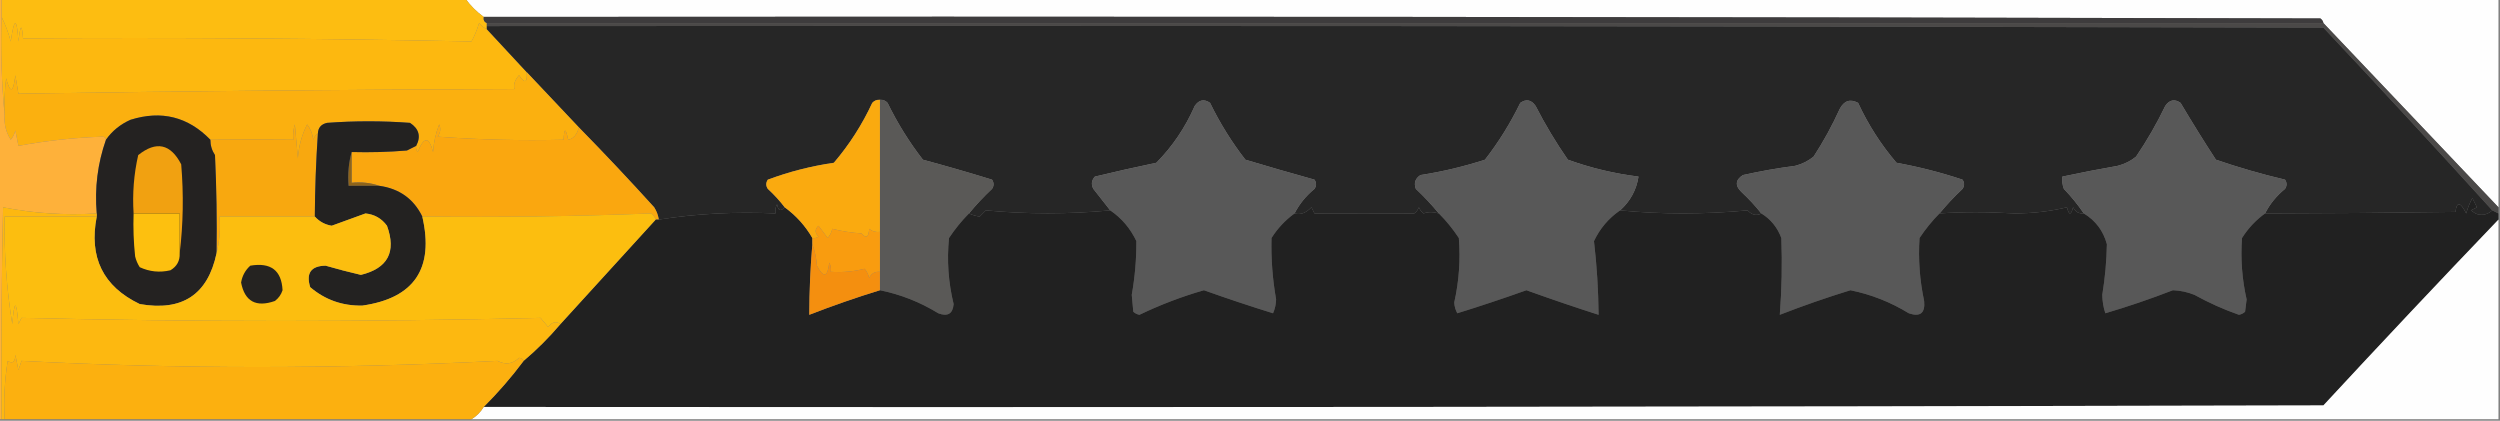 <?xml version="1.0" encoding="UTF-8"?>
<!DOCTYPE svg PUBLIC "-//W3C//DTD SVG 1.1//EN" "http://www.w3.org/Graphics/SVG/1.1/DTD/svg11.dtd">
<svg xmlns="http://www.w3.org/2000/svg" version="1.1" width="814px" height="137px" style="shape-rendering:geometricPrecision; text-rendering:geometricPrecision; image-rendering:optimizeQuality; fill-rule:evenodd; clip-rule:evenodd" xmlns:xlink="http://www.w3.org/1999/xlink">
<rect width="100%" height="100%" fill="#808080" stroke="none"/>
<g><path style="opacity:1" fill="#fefefe" d="M 151.5,-0.5 C 372.167,-0.5 592.833,-0.5 813.5,-0.5C 813.5,22.167 813.5,44.833 813.5,67.5C 794.472,47.474 775.472,27.474 756.5,7.5C 756.389,6.883 756.056,6.383 755.5,6C 556.167,5.5 356.834,5.333 157.5,5.5C 155.167,3.833 153.167,1.833 151.5,-0.5 Z"/></g>
<g><path style="opacity:1" fill="#fdbd11" d="M 0.5,-0.5 C 50.833,-0.5 101.167,-0.5 151.5,-0.5C 153.167,1.833 155.167,3.833 157.5,5.5C 157.328,6.492 157.662,7.158 158.5,7.5C 158.5,7.833 158.5,8.167 158.5,8.5C 158.5,8.833 158.5,9.167 158.5,9.5C 157.542,9.047 156.708,8.381 156,7.5C 155.207,10.021 154.374,12.021 153.5,13.5C 104.876,12.505 56.209,12.172 7.5,12.5C 7.134,7.532 6.634,7.866 6,13.5C 5.48,5.579 4.647,5.579 3.5,13.5C 2.743,10.63 1.743,7.964 0.5,5.5C 0.5,3.5 0.5,1.5 0.5,-0.5 Z"/></g>
<g><path style="opacity:1" fill="#3e3c3d" d="M 157.5,5.5 C 356.834,5.333 556.167,5.5 755.5,6C 756.056,6.383 756.389,6.883 756.5,7.5C 557.167,7.5 357.833,7.5 158.5,7.5C 157.662,7.158 157.328,6.492 157.5,5.5 Z"/></g>
<g><path style="opacity:1" fill="#fdb80f" d="M 0.5,5.5 C 1.743,7.964 2.743,10.63 3.5,13.5C 4.647,5.579 5.48,5.579 6,13.5C 6.634,7.866 7.134,7.532 7.5,12.5C 56.209,12.172 104.876,12.505 153.5,13.5C 154.374,12.021 155.207,10.021 156,7.5C 156.708,8.381 157.542,9.047 158.5,9.5C 162.824,14.125 167.157,18.792 171.5,23.5C 171.741,26.999 170.908,27.332 169,24.5C 167.632,26.027 167.132,27.527 167.5,29C 113.596,29.169 59.763,29.669 6,30.5C 5.667,28.5 5.333,26.5 5,24.5C 4.329,30.229 3.329,30.563 2,25.5C 1.501,29.486 1.334,33.486 1.5,37.5C 0.506,27.013 0.172,16.346 0.5,5.5 Z"/></g>
<g><path style="opacity:1" fill="#4b4948" d="M 158.5,8.5 C 158.5,8.167 158.5,7.833 158.5,7.5C 357.833,7.5 557.167,7.5 756.5,7.5C 775.472,27.474 794.472,47.474 813.5,67.5C 813.5,68.167 813.5,68.833 813.5,69.5C 812.833,69.167 812.167,68.833 811.5,68.5C 793.344,48.511 775.011,28.677 756.5,9C 557.167,8.5 357.834,8.333 158.5,8.5 Z"/></g>
<g><path style="opacity:1" fill="#262626" d="M 158.5,9.5 C 158.5,9.167 158.5,8.833 158.5,8.5C 357.834,8.333 557.167,8.5 756.5,9C 775.011,28.677 793.344,48.511 811.5,68.5C 809.726,70.012 807.893,70.345 806,69.5C 805.5,69.167 805,68.833 804.5,68.5C 805.167,68.167 805.833,67.833 806.5,67.5C 806,66.5 805.5,65.5 805,64.5C 804.138,66.087 803.471,67.754 803,69.5C 801.105,65.702 799.939,65.535 799.5,69C 777.956,69.298 757.289,69.465 737.5,69.5C 739.051,66.437 741.218,63.77 744,61.5C 744.667,60.5 744.667,59.5 744,58.5C 736.403,56.705 728.903,54.538 721.5,52C 717.541,45.917 713.708,39.751 710,33.5C 708.062,32.14 706.396,32.473 705,34.5C 702.233,40.258 699.066,45.758 695.5,51C 693.725,52.439 691.725,53.439 689.5,54C 683.464,55.061 677.464,56.228 671.5,57.5C 671.343,58.873 671.51,60.207 672,61.5C 674.415,64.014 676.581,66.681 678.5,69.5C 676.876,69.64 675.71,68.973 675,67.5C 674.333,70.167 673.667,70.167 673,67.5C 667.578,68.808 661.911,69.475 656,69.5C 647.164,68.964 638.997,68.964 631.5,69.5C 633.795,66.703 636.295,64.036 639,61.5C 639.667,60.5 639.667,59.5 639,58.5C 632.006,56.166 624.839,54.332 617.5,53C 612.46,47.094 608.294,40.594 605,33.5C 602.415,32.115 600.415,32.782 599,35.5C 596.548,40.907 593.714,46.074 590.5,51C 588.725,52.439 586.725,53.439 584.5,54C 578.789,54.742 573.122,55.742 567.5,57C 565.032,58.588 564.866,60.422 567,62.5C 569.372,64.703 571.539,67.037 573.5,69.5C 571.968,70.37 570.468,70.036 569,68.5C 554.809,69.823 540.975,69.823 527.5,68.5C 530.825,65.514 532.825,61.848 533.5,57.5C 525.625,56.521 517.958,54.688 510.5,52C 506.623,46.415 503.123,40.582 500,34.5C 498.604,32.473 496.938,32.14 495,33.5C 491.78,40.119 487.947,46.286 483.5,52C 476.677,54.217 469.677,55.884 462.5,57C 460.789,58.133 460.289,59.633 461,61.5C 463.705,64.036 466.205,66.703 468.5,69.5C 466.669,68.948 465.003,68.948 463.5,69.5C 462.808,68.975 462.308,68.308 462,67.5C 461.692,68.308 461.192,68.975 460.5,69.5C 449.302,69.459 438.469,69.459 428,69.5C 427.667,68.833 427.333,68.167 427,67.5C 425.239,69.363 423.405,70.03 421.5,69.5C 423.075,66.418 425.242,63.751 428,61.5C 428.667,60.5 428.667,59.5 428,58.5C 420.495,56.415 412.995,54.248 405.5,52C 401.041,46.253 397.207,40.086 394,33.5C 392.062,32.14 390.396,32.473 389,34.5C 385.921,41.519 381.754,47.686 376.5,53C 369.797,54.394 363.13,55.894 356.5,57.5C 355.386,58.723 355.219,60.056 356,61.5C 357.842,63.864 359.675,66.197 361.5,68.5C 347.915,69.778 334.415,69.778 321,68.5C 320.333,69.167 319.667,69.833 319,70.5C 317.855,70.381 316.688,70.048 315.5,69.5C 317.795,66.703 320.295,64.036 323,61.5C 323.667,60.5 323.667,59.5 323,58.5C 315.564,56.204 308.064,54.037 300.5,52C 296.041,46.253 292.207,40.086 289,33.5C 288.329,32.748 287.496,32.414 286.5,32.5C 285.504,32.414 284.671,32.748 284,33.5C 280.706,40.594 276.54,47.094 271.5,53C 264.092,54.079 256.926,55.912 250,58.5C 249.333,59.5 249.333,60.5 250,61.5C 252.04,63.37 253.873,65.37 255.5,67.5C 254.175,68.953 253.342,68.619 253,66.5C 252.517,67.448 252.351,68.448 252.5,69.5C 239.585,68.883 226.918,69.55 214.5,71.5C 214.291,70.078 213.791,68.745 213,67.5C 204.967,58.636 196.8,49.969 188.5,41.5C 182.805,35.474 177.139,29.474 171.5,23.5C 167.157,18.792 162.824,14.125 158.5,9.5 Z"/></g>
<g><path style="opacity:1" fill="#fbb00f" d="M 171.5,23.5 C 177.139,29.474 182.805,35.474 188.5,41.5C 187.854,43.85 186.687,45.184 185,45.5C 184.193,41.551 183.693,41.551 183.5,45.5C 169.817,45.833 156.15,45.499 142.5,44.5C 143.428,43.232 143.595,41.899 143,40.5C 141.873,43.377 141.206,46.377 141,49.5C 139.705,44.395 138.038,44.395 136,49.5C 135.536,48.906 135.369,48.239 135.5,47.5C 137.113,44.453 136.446,41.953 133.5,40C 124.5,39.333 115.5,39.333 106.5,40C 104.574,40.422 103.574,41.589 103.5,43.5C 102.778,43.917 102.278,44.584 102,45.5C 101.784,43.616 101.117,41.949 100,40.5C 98.257,43.957 97.257,47.623 97,51.5C 96.667,47.833 96.333,44.167 96,40.5C 95.507,42.134 95.34,43.801 95.5,45.5C 86.32,45.402 77.32,45.402 68.5,45.5C 61.232,38.016 52.565,35.85 42.5,39C 39.172,40.478 36.506,42.645 34.5,45.5C 34.44,44.957 34.107,44.624 33.5,44.5C 24.119,44.82 14.952,45.82 6,47.5C 5.667,45.833 5.333,44.167 5,42.5C 4.751,43.624 4.251,44.624 3.5,45.5C 1.946,43.067 1.28,40.401 1.5,37.5C 1.334,33.486 1.501,29.486 2,25.5C 3.329,30.563 4.329,30.229 5,24.5C 5.333,26.5 5.667,28.5 6,30.5C 59.763,29.669 113.596,29.169 167.5,29C 167.132,27.527 167.632,26.027 169,24.5C 170.908,27.332 171.741,26.999 171.5,23.5 Z"/></g>
<g><path style="opacity:1" fill="#585858" d="M 421.5,69.5 C 418.5,71.668 416,74.334 414,77.5C 413.835,84.192 414.335,90.858 415.5,97.5C 415.449,99.1 415.116,100.6 414.5,102C 407.009,99.682 399.509,97.182 392,94.5C 384.82,96.562 377.82,99.229 371,102.5C 370.228,102.355 369.561,102.022 369,101.5C 368.833,99.667 368.667,97.833 368.5,96C 369.533,90.183 370.033,84.35 370,78.5C 368.052,74.388 365.219,71.054 361.5,68.5C 359.675,66.197 357.842,63.864 356,61.5C 355.219,60.056 355.386,58.723 356.5,57.5C 363.13,55.894 369.797,54.394 376.5,53C 381.754,47.686 385.921,41.519 389,34.5C 390.396,32.473 392.062,32.14 394,33.5C 397.207,40.086 401.041,46.253 405.5,52C 412.995,54.248 420.495,56.415 428,58.5C 428.667,59.5 428.667,60.5 428,61.5C 425.242,63.751 423.075,66.418 421.5,69.5 Z"/></g>
<g><path style="opacity:1" fill="#585858" d="M 527.5,68.5 C 523.781,71.054 520.948,74.388 519,78.5C 519.93,86.43 520.43,94.43 520.5,102.5C 512.613,99.972 504.78,97.306 497,94.5C 489.491,97.182 481.991,99.682 474.5,102C 473.903,100.938 473.57,99.772 473.5,98.5C 475.055,91.561 475.555,84.561 475,77.5C 473.043,74.54 470.876,71.874 468.5,69.5C 466.205,66.703 463.705,64.036 461,61.5C 460.289,59.633 460.789,58.133 462.5,57C 469.677,55.884 476.677,54.217 483.5,52C 487.947,46.286 491.78,40.119 495,33.5C 496.938,32.14 498.604,32.473 500,34.5C 503.123,40.582 506.623,46.415 510.5,52C 517.958,54.688 525.625,56.521 533.5,57.5C 532.825,61.848 530.825,65.514 527.5,68.5 Z"/></g>
<g><path style="opacity:1" fill="#585858" d="M 631.5,69.5 C 629.113,71.913 626.946,74.58 625,77.5C 624.554,84.385 625.054,91.218 626.5,98C 626.896,101.939 625.229,103.272 621.5,102C 615.576,98.368 609.243,95.868 602.5,94.5C 594.718,96.893 587.052,99.56 579.5,102.5C 580.143,94.17 580.31,85.836 580,77.5C 578.726,74.064 576.559,71.397 573.5,69.5C 571.539,67.037 569.372,64.703 567,62.5C 564.866,60.422 565.032,58.588 567.5,57C 573.122,55.742 578.789,54.742 584.5,54C 586.725,53.439 588.725,52.439 590.5,51C 593.714,46.074 596.548,40.907 599,35.5C 600.415,32.782 602.415,32.115 605,33.5C 608.294,40.594 612.46,47.094 617.5,53C 624.839,54.332 632.006,56.166 639,58.5C 639.667,59.5 639.667,60.5 639,61.5C 636.295,64.036 633.795,66.703 631.5,69.5 Z"/></g>
<g><path style="opacity:1" fill="#5a5957" d="M 286.5,32.5 C 287.496,32.414 288.329,32.748 289,33.5C 292.207,40.086 296.041,46.253 300.5,52C 308.064,54.037 315.564,56.204 323,58.5C 323.667,59.5 323.667,60.5 323,61.5C 320.295,64.036 317.795,66.703 315.5,69.5C 313.113,71.913 310.946,74.58 309,77.5C 308.275,84.745 308.775,91.912 310.5,99C 310.233,102.164 308.567,103.164 305.5,102C 299.567,98.363 293.234,95.863 286.5,94.5C 286.5,92.5 286.5,90.5 286.5,88.5C 286.5,84.167 286.5,79.833 286.5,75.5C 286.5,61.167 286.5,46.833 286.5,32.5 Z"/></g>
<g><path style="opacity:1" fill="#585858" d="M 737.5,69.5 C 734.5,71.668 732,74.334 730,77.5C 729.508,84.225 730.008,90.891 731.5,97.5C 731.333,98.833 731.167,100.167 731,101.5C 730.439,102.022 729.772,102.355 729,102.5C 723.989,100.745 719.156,98.578 714.5,96C 712.256,95.094 709.923,94.594 707.5,94.5C 700.201,97.327 692.868,99.827 685.5,102C 684.869,100.094 684.536,98.094 684.5,96C 685.403,90.502 685.903,85.002 686,79.5C 684.819,75.156 682.319,71.822 678.5,69.5C 676.581,66.681 674.415,64.014 672,61.5C 671.51,60.207 671.343,58.873 671.5,57.5C 677.464,56.228 683.464,55.061 689.5,54C 691.725,53.439 693.725,52.439 695.5,51C 699.066,45.758 702.233,40.258 705,34.5C 706.396,32.473 708.062,32.14 710,33.5C 713.708,39.751 717.541,45.917 721.5,52C 728.903,54.538 736.403,56.705 744,58.5C 744.667,59.5 744.667,60.5 744,61.5C 741.218,63.77 739.051,66.437 737.5,69.5 Z"/></g>
<g><path style="opacity:1" fill="#f8a80f" d="M 103.5,43.5 C 102.893,52.487 102.56,61.487 102.5,70.5C 92.167,70.5 81.833,70.5 71.5,70.5C 71.817,74.702 71.483,78.702 70.5,82.5C 70.666,71.828 70.5,61.161 70,50.5C 68.991,48.975 68.491,47.308 68.5,45.5C 77.32,45.402 86.32,45.402 95.5,45.5C 95.34,43.801 95.507,42.134 96,40.5C 96.333,44.167 96.667,47.833 97,51.5C 97.257,47.623 98.257,43.957 100,40.5C 101.117,41.949 101.784,43.616 102,45.5C 102.278,44.584 102.778,43.917 103.5,43.5 Z"/></g>
<g><path style="opacity:1" fill="#feb13a" d="M -0.5,-0.5 C -0.167,-0.5 0.167,-0.5 0.5,-0.5C 0.5,1.5 0.5,3.5 0.5,5.5C 0.172,16.346 0.506,27.013 1.5,37.5C 1.28,40.401 1.946,43.067 3.5,45.5C 4.251,44.624 4.751,43.624 5,42.5C 5.333,44.167 5.667,45.833 6,47.5C 14.952,45.82 24.119,44.82 33.5,44.5C 34.107,44.624 34.44,44.957 34.5,45.5C 31.787,53.219 30.787,61.219 31.5,69.5C 21.074,70.127 10.907,69.46 1,67.5C 0.5,90.498 0.333,113.498 0.5,136.5C 0.167,136.5 -0.167,136.5 -0.5,136.5C -0.5,90.833 -0.5,45.167 -0.5,-0.5 Z"/></g>
<g><path style="opacity:1" fill="#faa70f" d="M 188.5,41.5 C 196.8,49.969 204.967,58.636 213,67.5C 213.791,68.745 214.291,70.078 214.5,71.5C 214.167,71.5 213.833,71.5 213.5,71.5C 213.217,70.711 212.717,70.044 212,69.5C 187.458,70.463 162.624,70.796 137.5,70.5C 134.687,64.744 130.02,61.411 123.5,60.5C 120.713,59.523 117.713,59.19 114.5,59.5C 114.5,56.167 114.5,52.833 114.5,49.5C 120.509,49.666 126.509,49.499 132.5,49C 133.527,48.487 134.527,47.987 135.5,47.5C 135.369,48.239 135.536,48.906 136,49.5C 138.038,44.395 139.705,44.395 141,49.5C 141.206,46.377 141.873,43.377 143,40.5C 143.595,41.899 143.428,43.232 142.5,44.5C 156.15,45.499 169.817,45.833 183.5,45.5C 183.693,41.551 184.193,41.551 185,45.5C 186.687,45.184 187.854,43.85 188.5,41.5 Z"/></g>
<g><path style="opacity:1" fill="#8f6419" d="M 114.5,49.5 C 114.5,52.833 114.5,56.167 114.5,59.5C 117.713,59.19 120.713,59.523 123.5,60.5C 120.167,60.5 116.833,60.5 113.5,60.5C 113.185,56.629 113.518,52.962 114.5,49.5 Z"/></g>
<g><path style="opacity:1" fill="#242221" d="M 68.5,45.5 C 68.491,47.308 68.991,48.975 70,50.5C 70.5,61.161 70.666,71.828 70.5,82.5C 67.65,95.944 59.317,101.444 45.5,99C 33.558,93.281 28.891,83.781 31.5,70.5C 31.5,70.167 31.5,69.833 31.5,69.5C 30.787,61.219 31.787,53.219 34.5,45.5C 36.506,42.645 39.172,40.478 42.5,39C 52.565,35.85 61.232,38.016 68.5,45.5 Z"/></g>
<g><path style="opacity:1" fill="#f1a111" d="M 58.5,82.5 C 58.5,78.167 58.5,73.833 58.5,69.5C 53.5,69.5 48.5,69.5 43.5,69.5C 43.084,63.048 43.584,56.715 45,50.5C 50.869,45.812 55.536,46.812 59,53.5C 59.825,63.342 59.658,73.009 58.5,82.5 Z"/></g>
<g><path style="opacity:1" fill="#212121" d="M 811.5,68.5 C 812.167,68.833 812.833,69.167 813.5,69.5C 813.5,70.167 813.5,70.833 813.5,71.5C 794.367,91.469 775.367,111.636 756.5,132C 556.834,132.5 357.167,132.667 157.5,132.5C 162.229,127.776 166.563,122.776 170.5,117.5C 174.833,113.833 178.833,109.833 182.5,105.5C 192.805,94.192 203.138,82.859 213.5,71.5C 213.833,71.5 214.167,71.5 214.5,71.5C 226.918,69.55 239.585,68.883 252.5,69.5C 252.351,68.448 252.517,67.448 253,66.5C 253.342,68.619 254.175,68.953 255.5,67.5C 259.241,70.237 262.241,73.57 264.5,77.5C 264.5,78.167 264.5,78.833 264.5,79.5C 263.857,87.15 263.523,94.817 263.5,102.5C 271.06,99.554 278.727,96.888 286.5,94.5C 293.234,95.863 299.567,98.363 305.5,102C 308.567,103.164 310.233,102.164 310.5,99C 308.775,91.912 308.275,84.745 309,77.5C 310.946,74.58 313.113,71.913 315.5,69.5C 316.688,70.048 317.855,70.381 319,70.5C 319.667,69.833 320.333,69.167 321,68.5C 334.415,69.778 347.915,69.778 361.5,68.5C 365.219,71.054 368.052,74.388 370,78.5C 370.033,84.35 369.533,90.183 368.5,96C 368.667,97.833 368.833,99.667 369,101.5C 369.561,102.022 370.228,102.355 371,102.5C 377.82,99.229 384.82,96.562 392,94.5C 399.509,97.182 407.009,99.682 414.5,102C 415.116,100.6 415.449,99.1 415.5,97.5C 414.335,90.858 413.835,84.192 414,77.5C 416,74.334 418.5,71.668 421.5,69.5C 423.405,70.03 425.239,69.363 427,67.5C 427.333,68.167 427.667,68.833 428,69.5C 438.469,69.459 449.302,69.459 460.5,69.5C 461.192,68.975 461.692,68.308 462,67.5C 462.308,68.308 462.808,68.975 463.5,69.5C 465.003,68.948 466.669,68.948 468.5,69.5C 470.876,71.874 473.043,74.54 475,77.5C 475.555,84.561 475.055,91.561 473.5,98.5C 473.57,99.772 473.903,100.938 474.5,102C 481.991,99.682 489.491,97.182 497,94.5C 504.78,97.306 512.613,99.972 520.5,102.5C 520.43,94.43 519.93,86.43 519,78.5C 520.948,74.388 523.781,71.054 527.5,68.5C 540.975,69.823 554.809,69.823 569,68.5C 570.468,70.036 571.968,70.37 573.5,69.5C 576.559,71.397 578.726,74.064 580,77.5C 580.31,85.836 580.143,94.17 579.5,102.5C 587.052,99.56 594.718,96.893 602.5,94.5C 609.243,95.868 615.576,98.368 621.5,102C 625.229,103.272 626.896,101.939 626.5,98C 625.054,91.218 624.554,84.385 625,77.5C 626.946,74.58 629.113,71.913 631.5,69.5C 638.997,68.964 647.164,68.964 656,69.5C 661.911,69.475 667.578,68.808 673,67.5C 673.667,70.167 674.333,70.167 675,67.5C 675.71,68.973 676.876,69.64 678.5,69.5C 682.319,71.822 684.819,75.156 686,79.5C 685.903,85.002 685.403,90.502 684.5,96C 684.536,98.094 684.869,100.094 685.5,102C 692.868,99.827 700.201,97.327 707.5,94.5C 709.923,94.594 712.256,95.094 714.5,96C 719.156,98.578 723.989,100.745 729,102.5C 729.772,102.355 730.439,102.022 731,101.5C 731.167,100.167 731.333,98.833 731.5,97.5C 730.008,90.891 729.508,84.225 730,77.5C 732,74.334 734.5,71.668 737.5,69.5C 757.289,69.465 777.956,69.298 799.5,69C 799.939,65.535 801.105,65.702 803,69.5C 803.471,67.754 804.138,66.087 805,64.5C 805.5,65.5 806,66.5 806.5,67.5C 805.833,67.833 805.167,68.167 804.5,68.5C 805,68.833 805.5,69.167 806,69.5C 807.893,70.345 809.726,70.012 811.5,68.5 Z"/></g>
<g><path style="opacity:1" fill="#232221" d="M 135.5,47.5 C 134.527,47.987 133.527,48.487 132.5,49C 126.509,49.499 120.509,49.666 114.5,49.5C 113.518,52.962 113.185,56.629 113.5,60.5C 116.833,60.5 120.167,60.5 123.5,60.5C 130.02,61.411 134.687,64.744 137.5,70.5C 141.403,87.397 134.903,97.064 118,99.5C 111.515,99.634 105.848,97.634 101,93.5C 99.585,88.92 101.251,86.586 106,86.5C 109.79,87.596 113.624,88.596 117.5,89.5C 126.273,87.357 129.107,82.024 126,73.5C 124.257,71.129 121.923,69.795 119,69.5C 115.333,70.833 111.667,72.167 108,73.5C 105.808,73.137 103.974,72.137 102.5,70.5C 102.56,61.487 102.893,52.487 103.5,43.5C 103.574,41.589 104.574,40.422 106.5,40C 115.5,39.333 124.5,39.333 133.5,40C 136.446,41.953 137.113,44.453 135.5,47.5 Z"/></g>
<g><path style="opacity:1" fill="#faaa0f" d="M 286.5,32.5 C 286.5,46.833 286.5,61.167 286.5,75.5C 285.178,75.67 284.011,75.337 283,74.5C 282.851,77.278 282.017,77.778 280.5,76C 277.242,75.788 274.076,75.288 271,74.5C 270.751,75.624 270.251,76.624 269.5,77.5C 268.5,76.167 267.5,74.833 266.5,73.5C 265.269,74.651 265.269,75.817 266.5,77C 265.906,77.464 265.239,77.631 264.5,77.5C 262.241,73.57 259.241,70.237 255.5,67.5C 253.873,65.37 252.04,63.37 250,61.5C 249.333,60.5 249.333,59.5 250,58.5C 256.926,55.912 264.092,54.079 271.5,53C 276.54,47.094 280.706,40.594 284,33.5C 284.671,32.748 285.504,32.414 286.5,32.5 Z"/></g>
<g><path style="opacity:1" fill="#fdc00f" d="M 43.5,69.5 C 48.5,69.5 53.5,69.5 58.5,69.5C 58.5,73.833 58.5,78.167 58.5,82.5C 58.607,84.903 57.607,86.737 55.5,88C 52.036,88.817 48.702,88.483 45.5,87C 44.809,85.933 44.309,84.766 44,83.5C 43.501,78.845 43.334,74.178 43.5,69.5 Z"/></g>
<g><path style="opacity:1" fill="#fefefe" d="M 813.5,71.5 C 813.5,93.167 813.5,114.833 813.5,136.5C 593.5,136.5 373.5,136.5 153.5,136.5C 155.139,135.527 156.473,134.194 157.5,132.5C 357.167,132.667 556.834,132.5 756.5,132C 775.367,111.636 794.367,91.469 813.5,71.5 Z"/></g>
<g><path style="opacity:1" fill="#f99c0f" d="M 286.5,75.5 C 286.5,79.833 286.5,84.167 286.5,88.5C 284.876,88.36 283.71,89.027 283,90.5C 282.751,89.376 282.251,88.376 281.5,87.5C 277.906,88.426 274.24,88.759 270.5,88.5C 270.649,87.448 270.483,86.448 270,85.5C 269.482,90.281 268.148,90.614 266,86.5C 265.814,83.964 265.314,81.631 264.5,79.5C 264.5,78.833 264.5,78.167 264.5,77.5C 265.239,77.631 265.906,77.464 266.5,77C 265.269,75.817 265.269,74.651 266.5,73.5C 267.5,74.833 268.5,76.167 269.5,77.5C 270.251,76.624 270.751,75.624 271,74.5C 274.076,75.288 277.242,75.788 280.5,76C 282.017,77.778 282.851,77.278 283,74.5C 284.011,75.337 285.178,75.67 286.5,75.5 Z"/></g>
<g><path style="opacity:1" fill="#fcbe0f" d="M 137.5,70.5 C 162.624,70.796 187.458,70.463 212,69.5C 212.717,70.044 213.217,70.711 213.5,71.5C 203.138,82.859 192.805,94.192 182.5,105.5C 181.061,104.491 179.728,104.824 178.5,106.5C 177.667,105.5 176.833,104.5 176,103.5C 119.667,104.833 63.333,104.833 7,103.5C 6.667,104.167 6.333,104.833 6,105.5C 5.333,97.5 4.667,97.5 4,105.5C 2.138,94.015 1.305,82.348 1.5,70.5C 11.5,70.5 21.5,70.5 31.5,70.5C 28.891,83.781 33.558,93.281 45.5,99C 59.317,101.444 67.65,95.944 70.5,82.5C 71.483,78.702 71.817,74.702 71.5,70.5C 81.833,70.5 92.167,70.5 102.5,70.5C 103.974,72.137 105.808,73.137 108,73.5C 111.667,72.167 115.333,70.833 119,69.5C 121.923,69.795 124.257,71.129 126,73.5C 129.107,82.024 126.273,87.357 117.5,89.5C 113.624,88.596 109.79,87.596 106,86.5C 101.251,86.586 99.585,88.92 101,93.5C 105.848,97.634 111.515,99.634 118,99.5C 134.903,97.064 141.403,87.397 137.5,70.5 Z"/></g>
<g><path style="opacity:1" fill="#f48f0f" d="M 264.5,79.5 C 265.314,81.631 265.814,83.964 266,86.5C 268.148,90.614 269.482,90.281 270,85.5C 270.483,86.448 270.649,87.448 270.5,88.5C 274.24,88.759 277.906,88.426 281.5,87.5C 282.251,88.376 282.751,89.376 283,90.5C 283.71,89.027 284.876,88.36 286.5,88.5C 286.5,90.5 286.5,92.5 286.5,94.5C 278.727,96.888 271.06,99.554 263.5,102.5C 263.523,94.817 263.857,87.15 264.5,79.5 Z"/></g>
<g><path style="opacity:1" fill="#252321" d="M 81.5,86.5 C 88.182,85.373 91.682,88.04 92,94.5C 91.535,95.931 90.701,97.097 89.5,98C 83.361,100.149 79.694,98.149 78.5,92C 78.863,89.808 79.863,87.974 81.5,86.5 Z"/></g>
<g><path style="opacity:1" fill="#fdb810" d="M 31.5,69.5 C 31.5,69.833 31.5,70.167 31.5,70.5C 21.5,70.5 11.5,70.5 1.5,70.5C 1.305,82.348 2.138,94.015 4,105.5C 4.667,97.5 5.333,97.5 6,105.5C 6.333,104.833 6.667,104.167 7,103.5C 63.333,104.833 119.667,104.833 176,103.5C 176.833,104.5 177.667,105.5 178.5,106.5C 179.728,104.824 181.061,104.491 182.5,105.5C 178.833,109.833 174.833,113.833 170.5,117.5C 170.265,116.903 169.765,116.57 169,116.5C 166.901,118.534 164.568,118.868 162,117.5C 136.109,118.82 110.109,119.487 84,119.5C 58.119,119.495 32.452,118.829 7,117.5C 6.667,118.5 6.333,119.5 6,120.5C 5.667,118.833 5.333,117.167 5,115.5C 4.935,117.883 4.102,118.55 2.5,117.5C 1.504,123.798 1.17,130.132 1.5,136.5C 1.167,136.5 0.833,136.5 0.5,136.5C 0.333,113.498 0.5,90.498 1,67.5C 10.907,69.46 21.074,70.127 31.5,69.5 Z"/></g>
<g><path style="opacity:1" fill="#fcb00f" d="M 170.5,117.5 C 166.563,122.776 162.229,127.776 157.5,132.5C 156.473,134.194 155.139,135.527 153.5,136.5C 102.833,136.5 52.167,136.5 1.5,136.5C 1.17,130.132 1.504,123.798 2.5,117.5C 4.102,118.55 4.935,117.883 5,115.5C 5.333,117.167 5.667,118.833 6,120.5C 6.333,119.5 6.667,118.5 7,117.5C 32.452,118.829 58.119,119.495 84,119.5C 110.109,119.487 136.109,118.82 162,117.5C 164.568,118.868 166.901,118.534 169,116.5C 169.765,116.57 170.265,116.903 170.5,117.5 Z"/></g>
</svg>
